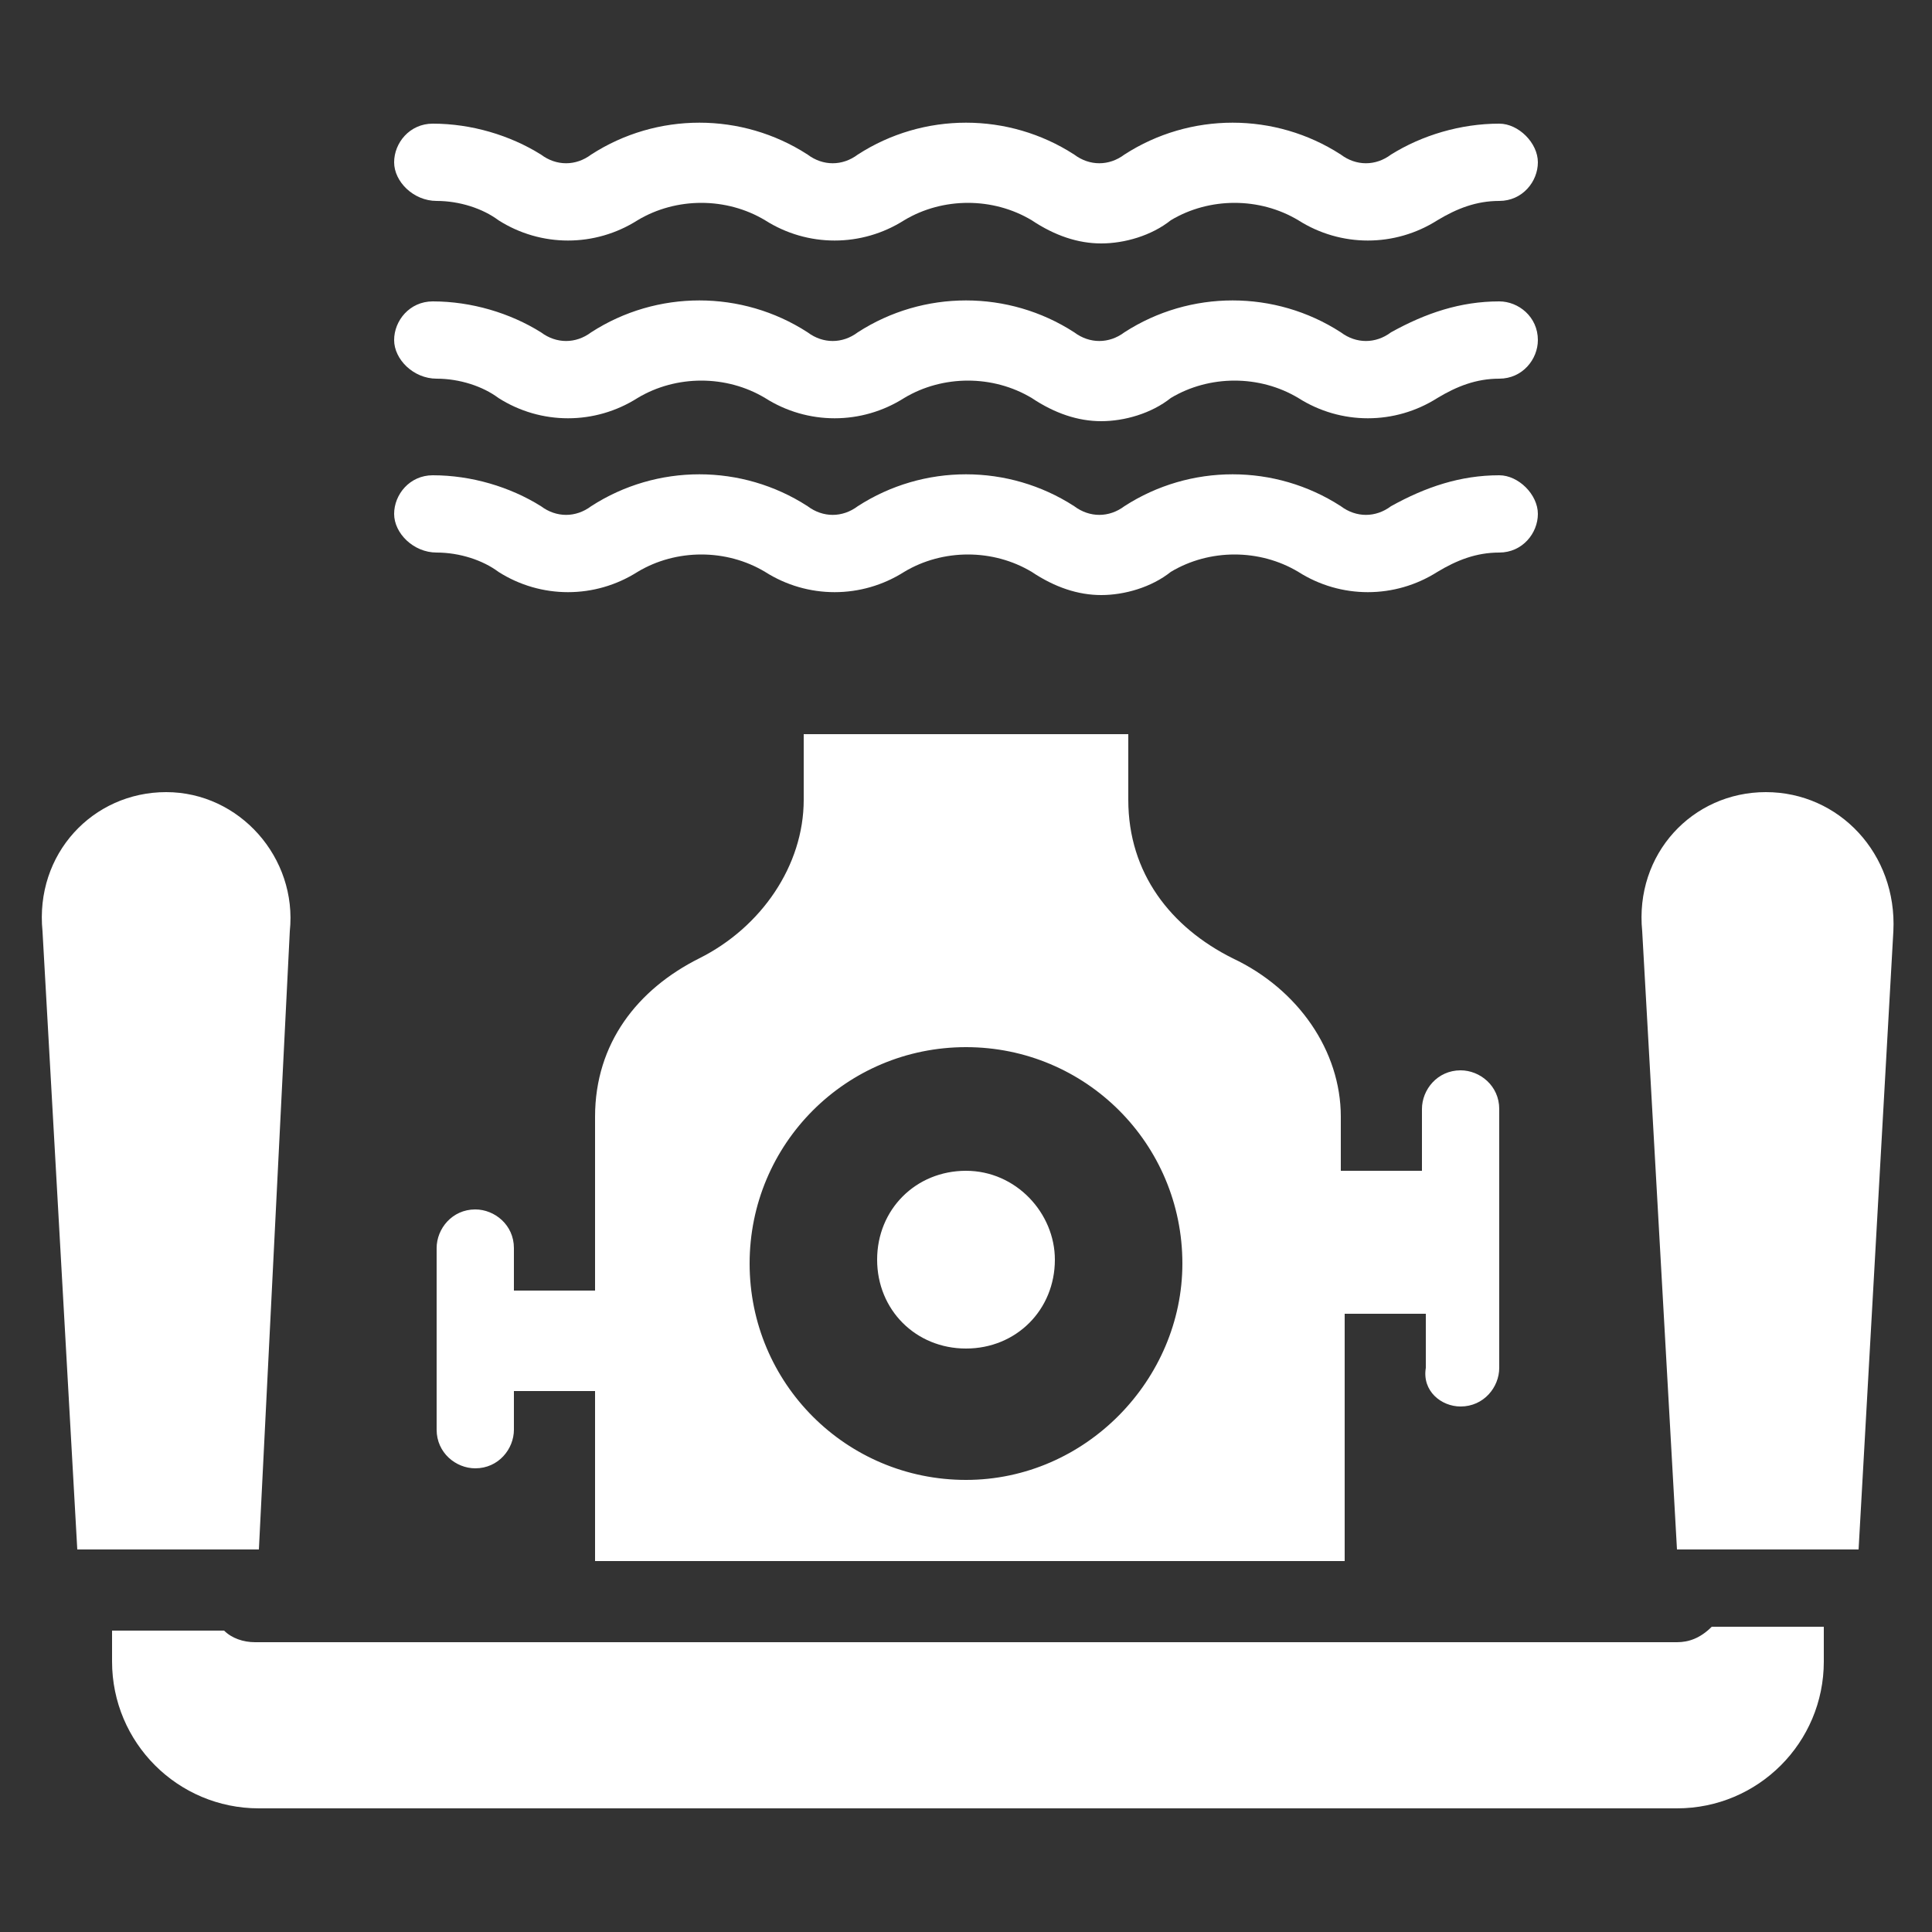 <svg xmlns="http://www.w3.org/2000/svg" version="1.1" xmlns:xlink="http://www.w3.org/1999/xlink" width="512" height="512" x="0" y="0" viewBox="0 0 50 50" style="enable-background:new 0 0 512 512" xml:space="preserve"><rect x="0" y="0" width="50" height="50" fill="#333333" stroke="none"/><g><path d="M45.7 20.5c-1.9 0-3.4 1.6-3.2 3.6l.9 16h4.7l.9-16c.1-2-1.4-3.6-3.3-3.6zM7.5 24.1c.2-1.9-1.3-3.6-3.2-3.6s-3.4 1.6-3.2 3.6l.9 16h4.7zM43.4 42.5H6.6c-.3 0-.6-.1-.8-.3H2.9v.8c0 2.1 1.7 3.8 3.8 3.8h36.7c2.1 0 3.8-1.7 3.8-3.8v-.9h-2.9c-.3.3-.6.4-.9.4zM37.8 36.4c.6 0 1-.5 1-1v-6.7c0-.6-.5-1-1-1-.6 0-1 .5-1 1v1.6h-2.1v-1.4c0-1.7-1.1-3.3-2.8-4.1-1.6-.8-2.7-2.2-2.7-4.1V19h-8.4v1.7c0 1.7-1.1 3.3-2.7 4.1s-2.7 2.2-2.7 4.1v4.5h-2.1v-1.1c0-.6-.5-1-1-1-.6 0-1 .5-1 1V37c0 .6.5 1 1 1 .6 0 1-.5 1-1v-1h2.1v4.4h19.4V34h2.1v1.4c-.1.6.4 1 .9 1zM25 38.3c-3.1 0-5.6-2.5-5.6-5.6s2.5-5.6 5.6-5.6 5.6 2.5 5.6 5.6c0 3-2.5 5.6-5.6 5.6zM11.3 5.2c.6 0 1.2.2 1.6.5 1.1.7 2.5.7 3.6 0 1-.6 2.3-.6 3.3 0 1.1.7 2.5.7 3.6 0 1-.6 2.3-.6 3.3 0 .6.4 1.2.6 1.8.6s1.3-.2 1.8-.6c1-.6 2.3-.6 3.3 0 1.1.7 2.5.7 3.6 0 .5-.3 1-.5 1.6-.5s1-.5 1-1-.5-1-1-1c-1 0-2 .3-2.8.8-.4.3-.9.3-1.3 0-1.7-1.1-3.9-1.1-5.6 0-.4.3-.9.3-1.3 0-1.7-1.1-3.9-1.1-5.6 0-.4.3-.9.3-1.3 0-1.7-1.1-3.9-1.1-5.6 0-.4.3-.9.3-1.3 0-.8-.5-1.8-.8-2.8-.8-.6 0-1 .5-1 1s.5 1 1.1 1zM11.3 9.8c.6 0 1.2.2 1.6.5 1.1.7 2.5.7 3.6 0 1-.6 2.3-.6 3.3 0 1.1.7 2.5.7 3.6 0 1-.6 2.3-.6 3.3 0 .6.4 1.2.6 1.8.6s1.3-.2 1.8-.6c1-.6 2.3-.6 3.3 0 1.1.7 2.5.7 3.6 0 .5-.3 1-.5 1.6-.5s1-.5 1-1c0-.6-.5-1-1-1-1 0-1.9.3-2.8.8-.4.3-.9.3-1.3 0-1.7-1.1-3.9-1.1-5.6 0-.4.3-.9.3-1.3 0-1.7-1.1-3.9-1.1-5.6 0-.4.3-.9.3-1.3 0-1.7-1.1-3.9-1.1-5.6 0-.4.3-.9.3-1.3 0-.8-.5-1.8-.8-2.8-.8-.6 0-1 .5-1 1s.5 1 1.1 1zM11.3 14.3c.6 0 1.2.2 1.6.5 1.1.7 2.5.7 3.6 0 1-.6 2.3-.6 3.3 0 1.1.7 2.5.7 3.6 0 1-.6 2.3-.6 3.3 0 .6.4 1.2.6 1.8.6s1.3-.2 1.8-.6c1-.6 2.3-.6 3.3 0 1.1.7 2.5.7 3.6 0 .5-.3 1-.5 1.6-.5s1-.5 1-1-.5-1-1-1c-1 0-1.9.3-2.8.8-.4.3-.9.3-1.3 0-1.7-1.1-3.9-1.1-5.6 0-.4.3-.9.3-1.3 0-1.7-1.1-3.9-1.1-5.6 0-.4.3-.9.3-1.3 0-1.7-1.1-3.9-1.1-5.6 0-.4.3-.9.3-1.3 0-.8-.5-1.8-.8-2.8-.8-.6 0-1 .5-1 1s.5 1 1.1 1z" fill="#ffffff" opacity="1" data-original="#000000"></path><path d="M25 30.3c-1.3 0-2.3 1-2.3 2.3s1 2.3 2.3 2.3 2.3-1 2.3-2.3c0-1.2-1-2.3-2.3-2.3z" fill="#ffffff" opacity="1" data-original="#000000"></path></g></svg>